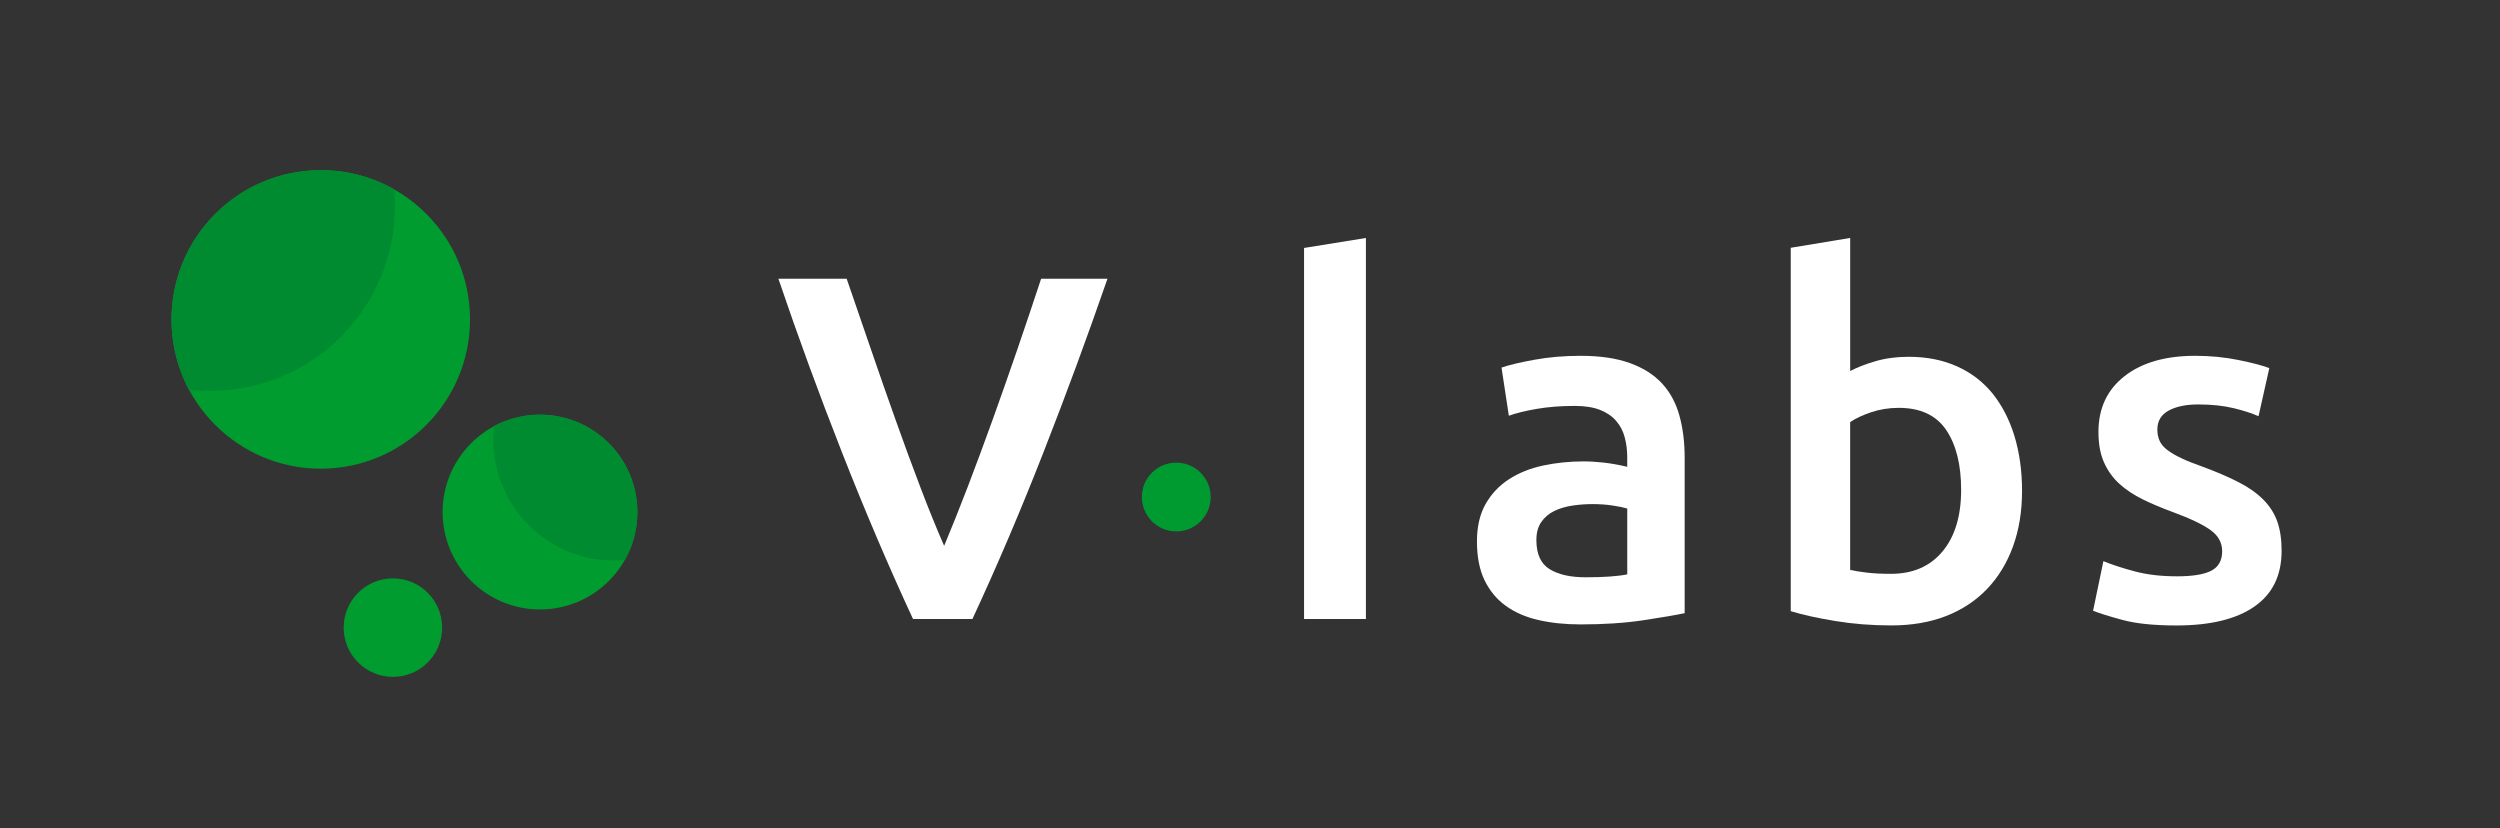 <svg version="1.1" id="Calque_1" xmlns="http://www.w3.org/2000/svg" xmlns:xlink="http://www.w3.org/1999/xlink" x="0px" y="0px" width="114.667px" height="38px" viewBox="0 0 114.667 38" enable-background="new 0 0 114.667 38" xml:space="preserve">
<rect x="0" y="0" width="114.667" height="38" fill="#333333" stroke="none"/>
<path fill="#009B30" d="M55.53,22.796c0,0.871-0.707,1.578-1.578,1.578c-0.871,0-1.578-0.707-1.578-1.578  c0-0.872,0.707-1.577,1.578-1.577C54.823,21.219,55.53,21.924,55.53,22.796"/>
<path fill="#FFFFFF" d="M41.877,28.393c-1.127-2.434-2.212-4.979-3.255-7.636c-1.045-2.657-2.018-5.315-2.92-7.973h3.132  c0.361,1.051,0.73,2.124,1.107,3.22c0.376,1.097,0.752,2.174,1.129,3.232c0.376,1.059,0.752,2.084,1.13,3.074  c0.375,0.992,0.744,1.9,1.105,2.727c0.346-0.826,0.707-1.731,1.085-2.715c0.376-0.983,0.755-2.008,1.14-3.074  c0.383-1.066,0.763-2.147,1.14-3.244c0.376-1.096,0.737-2.169,1.083-3.22h3.043c-0.92,2.658-1.898,5.316-2.94,7.973  c-1.039,2.657-2.124,5.202-3.255,7.636H41.877z"/>
<polygon fill="#FFFFFF" points="62.65,25.938 62.65,28.393 59.813,28.393 59.813,11.373 62.65,10.915 "/>
<path fill="#FFFFFF" d="M72.496,16.32c0.901,0,1.659,0.113,2.274,0.338c0.617,0.225,1.107,0.541,1.476,0.945  c0.369,0.406,0.631,0.898,0.788,1.476c0.158,0.58,0.236,1.213,0.236,1.903v7.142c-0.42,0.089-1.053,0.197-1.902,0.326  c-0.85,0.127-1.807,0.19-2.872,0.19c-0.706,0-1.351-0.067-1.937-0.202s-1.084-0.353-1.498-0.654  c-0.414-0.299-0.736-0.689-0.969-1.17s-0.349-1.074-0.349-1.779c0-0.676,0.131-1.247,0.394-1.713  c0.264-0.465,0.619-0.844,1.069-1.137c0.451-0.293,0.974-0.504,1.565-0.631c0.595-0.127,1.214-0.191,1.859-0.191  c0.301,0,0.615,0.02,0.945,0.057c0.33,0.038,0.684,0.102,1.061,0.191v-0.45c0-0.315-0.039-0.616-0.115-0.901  c-0.074-0.285-0.204-0.537-0.393-0.754c-0.188-0.219-0.437-0.387-0.742-0.507c-0.31-0.12-0.695-0.181-1.162-0.181  c-0.629,0-1.209,0.045-1.733,0.135c-0.526,0.091-0.955,0.195-1.285,0.316L68.87,16.86c0.346-0.12,0.85-0.24,1.51-0.36  C71.04,16.38,71.746,16.32,72.496,16.32 M72.721,26.478c0.84,0,1.479-0.044,1.916-0.134v-3.02c-0.151-0.045-0.369-0.09-0.655-0.135  c-0.284-0.045-0.599-0.068-0.946-0.068c-0.3,0-0.605,0.023-0.911,0.068c-0.307,0.045-0.586,0.127-0.834,0.247  c-0.247,0.121-0.446,0.29-0.597,0.507c-0.15,0.219-0.225,0.492-0.225,0.822c0,0.646,0.203,1.094,0.607,1.341  C71.482,26.354,72.03,26.478,72.721,26.478"/>
<path fill="#FFFFFF" d="M92.745,22.514c0,0.946-0.141,1.799-0.418,2.557c-0.277,0.759-0.675,1.408-1.193,1.949  c-0.517,0.539-1.146,0.953-1.881,1.238c-0.734,0.285-1.568,0.428-2.5,0.428c-0.9,0-1.76-0.067-2.578-0.203  c-0.818-0.135-1.498-0.285-2.039-0.451V11.365l2.726-0.451v6.104c0.315-0.165,0.702-0.316,1.159-0.45  c0.459-0.136,0.966-0.203,1.521-0.203c0.827,0,1.565,0.146,2.22,0.439c0.652,0.293,1.196,0.71,1.633,1.25  c0.435,0.54,0.769,1.19,1.002,1.948C92.626,20.761,92.745,21.597,92.745,22.514 M89.951,22.469c0-1.156-0.229-2.072-0.687-2.749  c-0.459-0.675-1.184-1.013-2.172-1.013c-0.451,0-0.877,0.068-1.274,0.203s-0.718,0.285-0.957,0.451v6.778  c0.194,0.046,0.446,0.087,0.755,0.124c0.307,0.038,0.678,0.057,1.115,0.057c1.006,0,1.794-0.342,2.363-1.024  C89.665,24.612,89.951,23.67,89.951,22.469"/>
<path fill="#FFFFFF" d="M99.853,26.434c0.722,0,1.247-0.086,1.577-0.26c0.328-0.172,0.494-0.47,0.494-0.889  c0-0.391-0.176-0.714-0.528-0.969c-0.353-0.256-0.935-0.534-1.746-0.834c-0.495-0.18-0.95-0.372-1.362-0.574  c-0.414-0.203-0.77-0.439-1.07-0.709c-0.301-0.271-0.537-0.598-0.709-0.98c-0.174-0.383-0.26-0.852-0.26-1.407  c0-1.082,0.398-1.934,1.194-2.557c0.795-0.623,1.877-0.935,3.244-0.935c0.688,0,1.351,0.064,1.981,0.192s1.104,0.252,1.418,0.372  l-0.494,2.207c-0.301-0.135-0.684-0.26-1.149-0.371c-0.465-0.112-1.006-0.169-1.622-0.169c-0.555,0-1.007,0.094-1.351,0.281  c-0.347,0.189-0.519,0.479-0.519,0.868c0,0.195,0.034,0.368,0.103,0.519c0.067,0.15,0.183,0.289,0.348,0.416  c0.165,0.129,0.384,0.256,0.653,0.383c0.271,0.128,0.601,0.26,0.99,0.395c0.646,0.24,1.194,0.477,1.645,0.71  c0.452,0.232,0.824,0.495,1.115,0.788c0.294,0.292,0.508,0.627,0.645,1.002c0.133,0.376,0.2,0.826,0.2,1.352  c0,1.127-0.416,1.979-1.25,2.557c-0.832,0.578-2.024,0.866-3.569,0.866c-1.037,0-1.869-0.085-2.5-0.259  c-0.631-0.172-1.074-0.311-1.328-0.416l0.473-2.275c0.404,0.166,0.889,0.324,1.451,0.473C98.489,26.359,99.133,26.434,99.853,26.434  "/>
<path fill="#009C2F" d="M21.558,14.65c0,3.781-3.065,6.847-6.846,6.847c-3.78,0-6.846-3.065-6.846-6.847  c0-3.781,3.066-6.846,6.846-6.846C18.493,7.804,21.558,10.869,21.558,14.65"/>
<path fill="#009C2F" d="M15.763,28.786c0-1.247,1.011-2.258,2.258-2.258c1.248,0,2.259,1.011,2.259,2.258  c0,1.248-1.011,2.26-2.259,2.26C16.774,31.045,15.763,30.034,15.763,28.786"/>
<path fill="#008B30" d="M8.661,17.871c3.1,0.359,6.282-1.013,8.093-3.811c1.075-1.659,1.492-3.555,1.323-5.382  c-3.132-1.755-7.13-0.797-9.109,2.259C7.57,13.096,7.541,15.746,8.661,17.871"/>
<path fill="#009C2F" d="M24.768,27.954c-2.467,0-4.467-2-4.467-4.467s2-4.467,4.467-4.467s4.467,2,4.467,4.467  S27.234,27.954,24.768,27.954"/>
<path fill="#008B30" d="M22.666,19.538c-0.234,2.023,0.662,4.1,2.487,5.281c1.083,0.701,2.32,0.975,3.512,0.863  c1.145-2.043,0.52-4.652-1.474-5.943C25.782,18.827,24.053,18.808,22.666,19.538"/>
</svg>